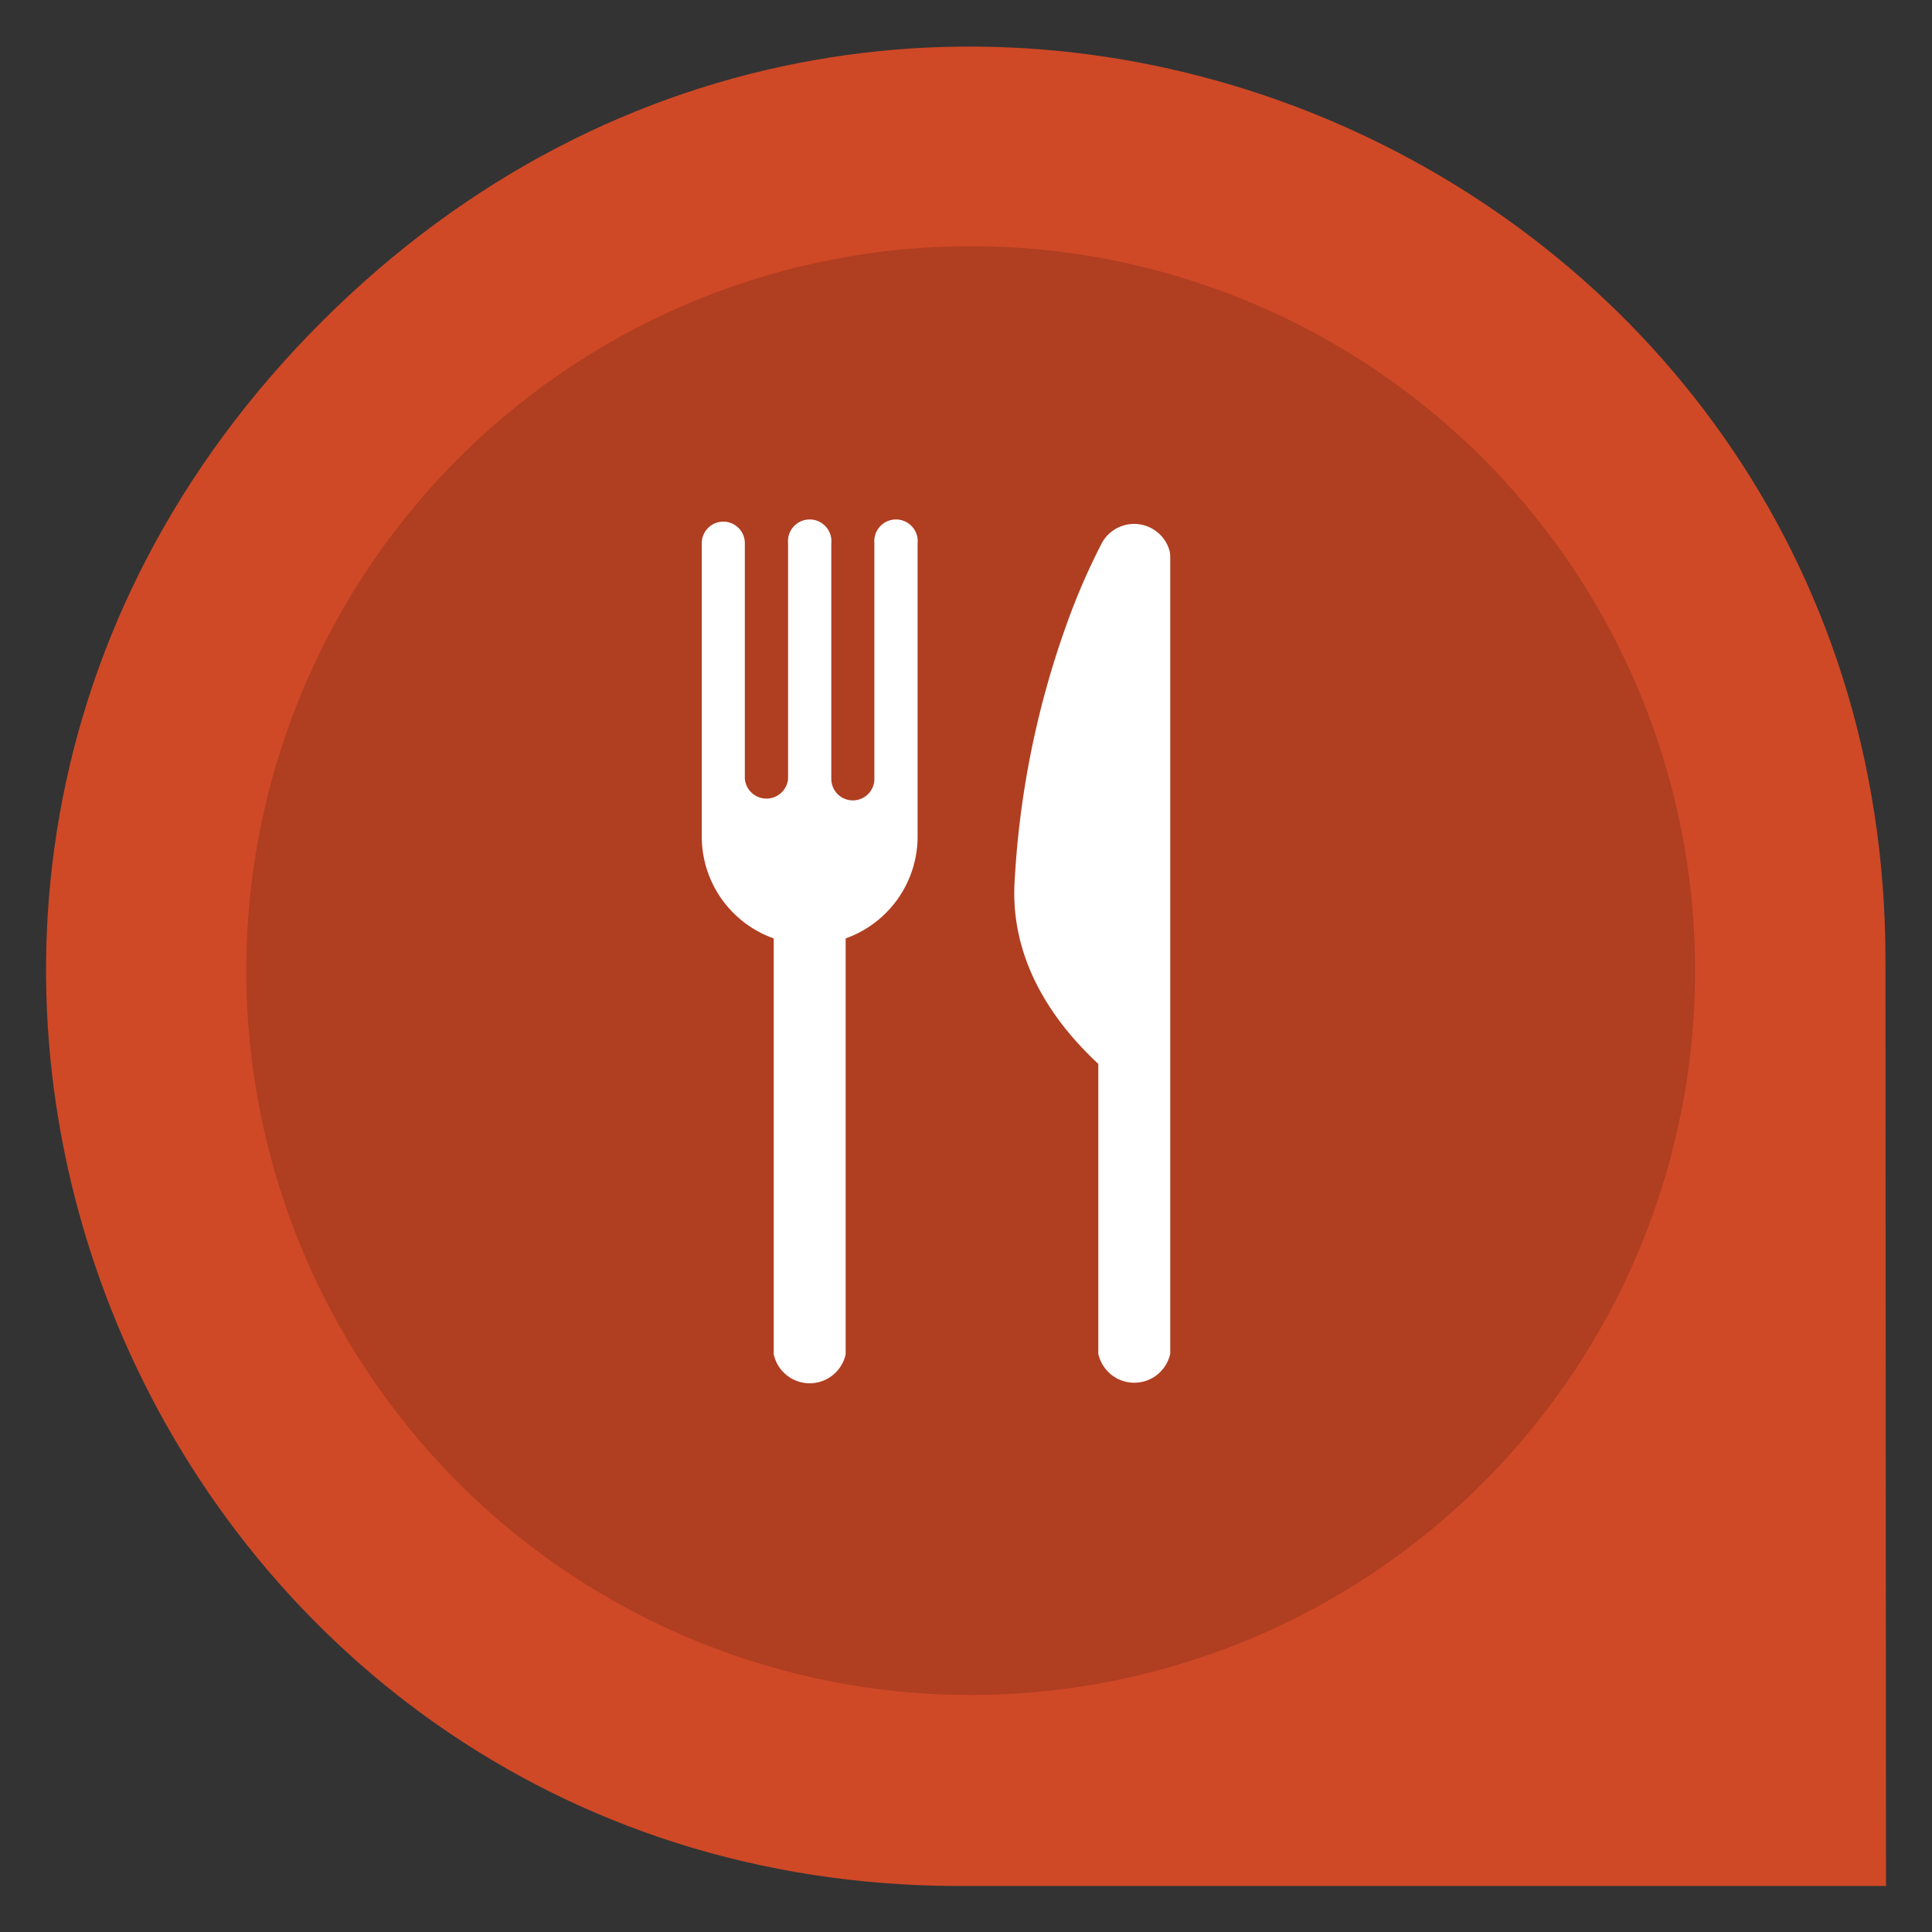 <svg xmlns="http://www.w3.org/2000/svg" width="105" height="105" viewBox="0 0 105 105">
  <rect x="0" y="0" width="105" height="105" fill="#333333" stroke="none"/>
  <defs>
    <style>
      .cls-1 {
        fill: none;
      }

      .cls-2 {
        fill: #cf4927;
      }

      .cls-3 {
        opacity: 0.15;
      }

      .cls-4 {
        fill: #fff;
      }
    </style>
  </defs>
  <g id="Layer_2" data-name="Layer 2">
    <g id="Layer_1-2" data-name="Layer 1">
      <g>
        <rect class="cls-1" width="105" height="105"/>
        <g id="illustration-food">
          <path class="cls-2" d="M102.5,102.5H52.16c-43.9,0-66.63-53.06-34.69-85s85-9.21,85,34.66Z"/>
          <g class="cls-3">
            <circle cx="52.75" cy="52.75" r="39.37" transform="translate(-0.89 0.91) rotate(-0.98)"/>
          </g>
          <g>
            <path class="cls-4" d="M63.58,30v0a2,2,0,0,0-3.69-.5,36.14,36.14,0,0,0-2,4.65,49.08,49.08,0,0,0-2.76,14C55,51.71,56.66,55,59.69,57.82V73.57a2,2,0,0,0,3.91,0V30.28h0C63.6,30.17,63.59,30.07,63.58,30Z"/>
            <path class="cls-4" d="M49.87,45.44V29.52a1.18,1.18,0,1,0-2.35,0V42.33a1.17,1.17,0,0,1-2.34,0V29.52a1.18,1.18,0,1,0-2.35,0V42.33a1.18,1.18,0,0,1-2.35,0V29.52a1.17,1.17,0,1,0-2.34,0V45.44h0A5.87,5.87,0,0,0,42.05,51v22.6a2,2,0,0,0,3.91,0V51a5.88,5.88,0,0,0,3.91-5.52Z"/>
          </g>
        </g>
      </g>
    </g>
  </g>
</svg>
